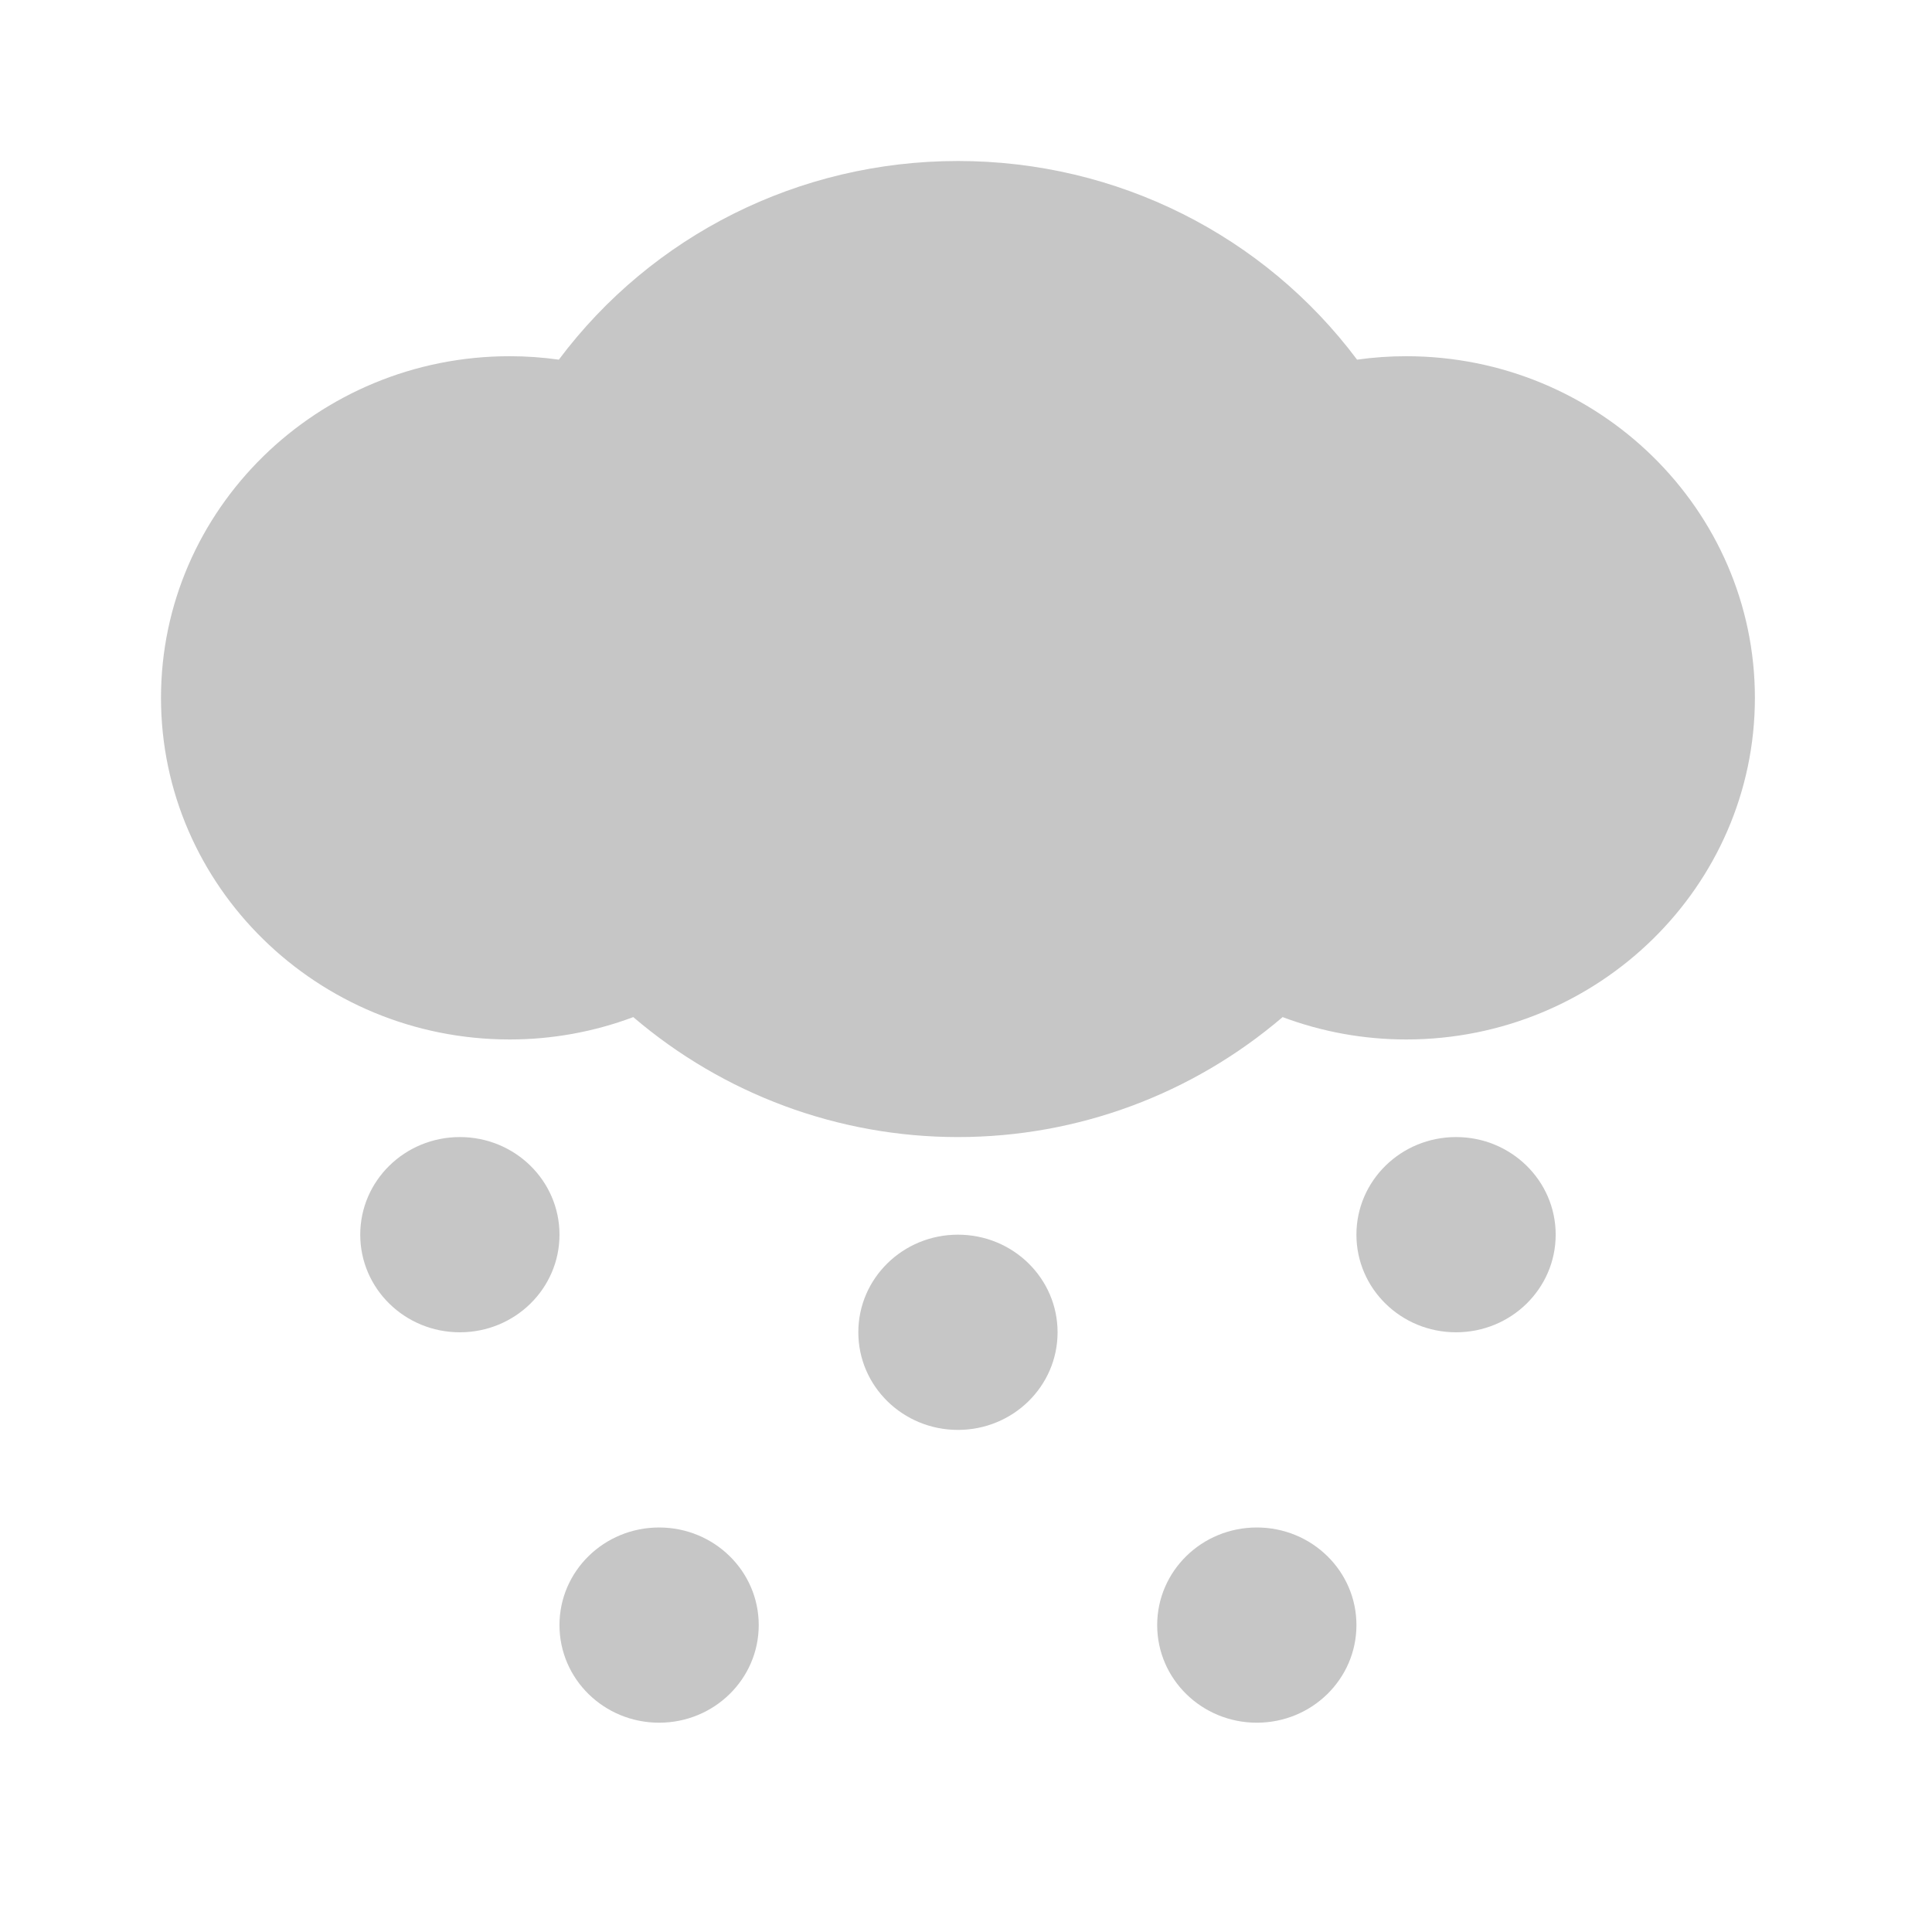<?xml version="1.0" encoding="utf-8"?>
<!-- Generator: Adobe Illustrator 15.0.2, SVG Export Plug-In  -->
<!DOCTYPE svg PUBLIC "-//W3C//DTD SVG 1.1//EN" "http://www.w3.org/Graphics/SVG/1.1/DTD/svg11.dtd">
<svg version="1.1"
	 xmlns="http://www.w3.org/2000/svg" xmlns:xlink="http://www.w3.org/1999/xlink" xmlns:a="http://ns.adobe.com/AdobeSVGViewerExtensions/3.0/"
	 x="0px" y="0px" width="120px" height="120px" viewBox="-10 -10 120 120" enable-background="new -10 -10 120 120"
	 xml:space="preserve">
<defs>
</defs>
<path fill="#C6C6C6" d="M77.344,12.125c-1.027,0-2.042,0.071-3.054,0.214C68.514,4.626,59.397,0,49.5,0S30.49,4.626,24.71,12.339
	c-1.011-0.143-2.026-0.214-3.054-0.214C9.716,12.125,0,21.646,0,33.344s9.716,21.219,21.656,21.219c2.646,0,5.237-0.474,7.678-1.389
	c5.6,4.784,12.722,7.451,20.166,7.451c7.452,0,14.566-2.667,20.166-7.451c2.441,0.915,5.031,1.389,7.678,1.389
	C89.284,54.563,99,45.042,99,33.344S89.284,12.125,77.344,12.125z"/>
<path fill="#C6C6C6" d="M18.563,60.625c-3.42,0-6.188,2.711-6.188,6.063s2.768,6.063,6.188,6.063s6.188-2.711,6.188-6.063
	S21.982,60.625,18.563,60.625z"/>
<path fill="#C6C6C6" d="M49.5,66.688c-3.42,0-6.188,2.711-6.188,6.063s2.768,6.063,6.188,6.063s6.188-2.711,6.188-6.063
	S52.92,66.688,49.5,66.688z"/>
<path fill="#C6C6C6" d="M80.438,60.625c-3.42,0-6.188,2.711-6.188,6.063s2.768,6.063,6.188,6.063s6.188-2.711,6.188-6.063
	S83.857,60.625,80.438,60.625z"/>
<path fill="#C6C6C6" d="M68.063,84.875c-3.42,0-6.188,2.711-6.188,6.063S64.643,97,68.063,97s6.188-2.711,6.188-6.063
	S71.482,84.875,68.063,84.875z"/>
<path fill="#C6C6C6" d="M30.938,84.875c-3.42,0-6.188,2.711-6.188,6.063S27.518,97,30.938,97s6.188-2.711,6.188-6.063
	S34.357,84.875,30.938,84.875z"/>
</svg>
